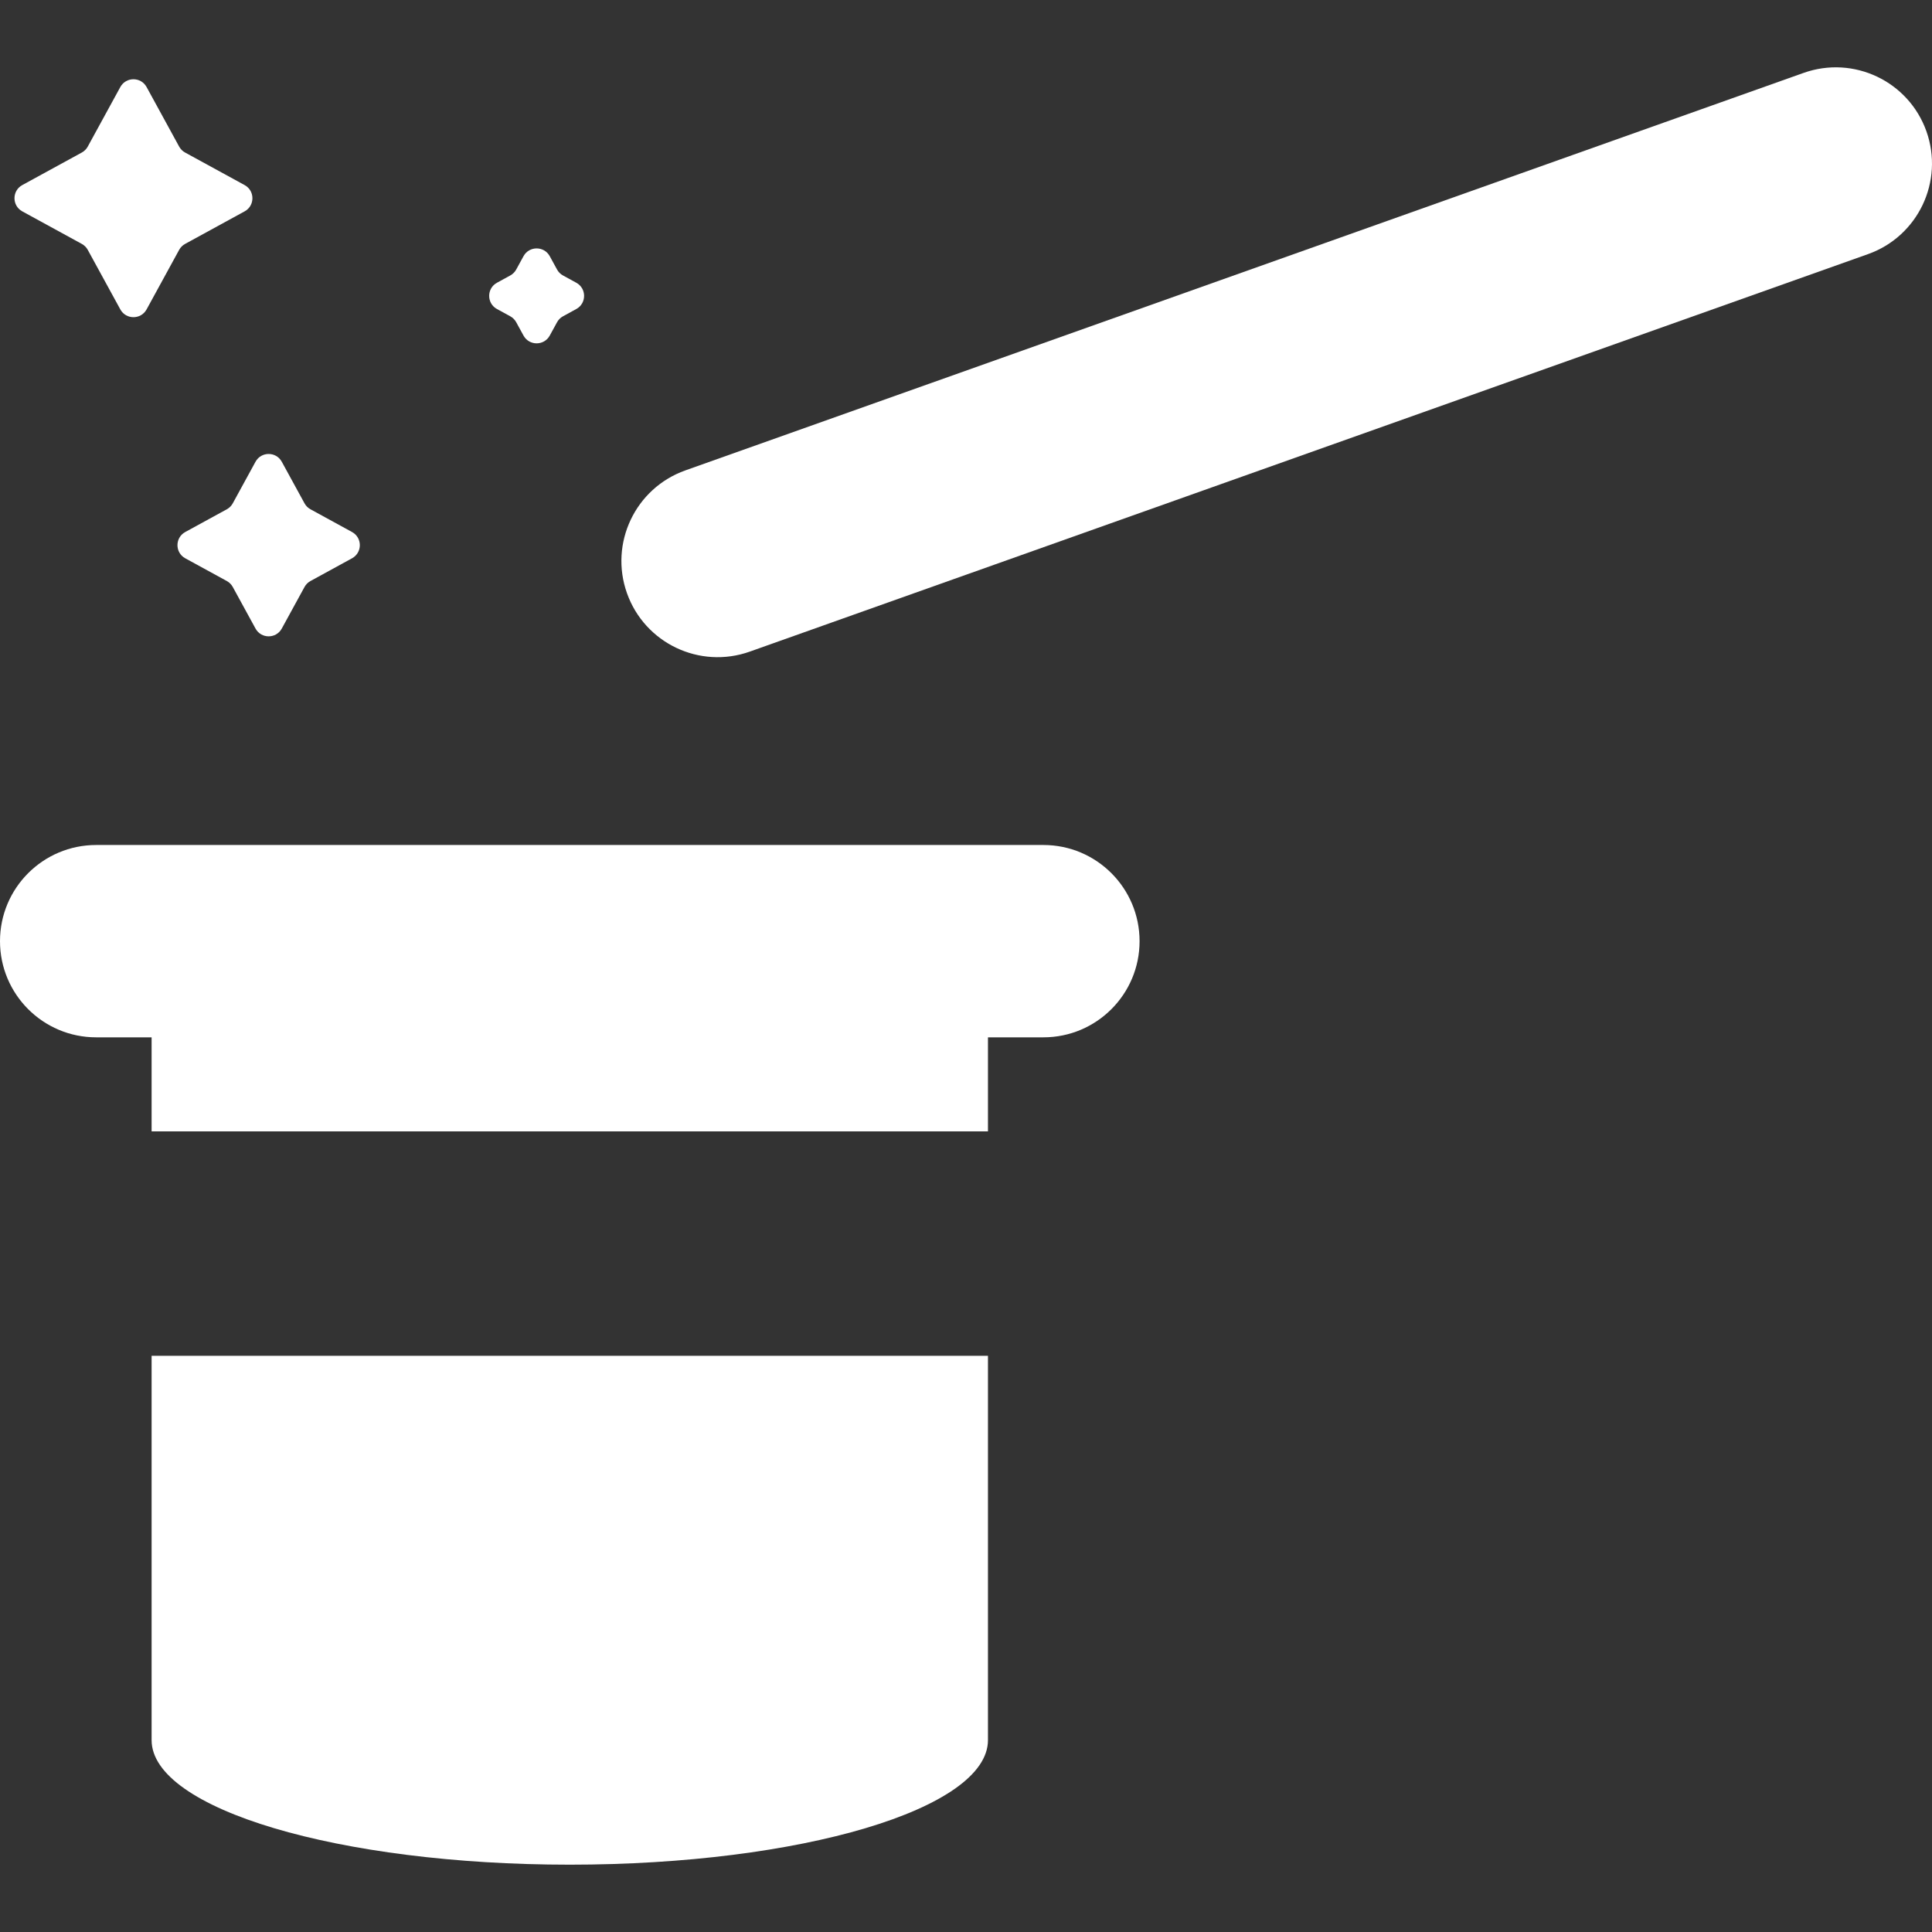<?xml version="1.0" encoding="iso-8859-1"?>
<!-- Generator: Adobe Illustrator 18.0.0, SVG Export Plug-In . SVG Version: 6.00 Build 0)  -->
<!DOCTYPE svg PUBLIC "-//W3C//DTD SVG 1.1//EN" "http://www.w3.org/Graphics/SVG/1.1/DTD/svg11.dtd">
<svg xmlns="http://www.w3.org/2000/svg" xmlns:xlink="http://www.w3.org/1999/xlink" version="1.1" id="Capa_1" x="0px" y="0px" viewBox="0 0 301.356 301.356" style="enable-background:new 0 0 301.356 301.356;" xml:space="preserve" width="512px" height="512px">
<rect x="0" y="0" width="301.356" height="301.356" fill="#333333" stroke="none"/>
<g>
	<path d="M162.751,131.804H15c-8.284,0-15,6.716-15,15c0,8.284,6.716,15,15,15h8.648v14.673h130.456v-14.673h8.648   c8.284,0,15-6.716,15-15C177.751,138.52,171.035,131.804,162.751,131.804z" fill="#FFFFFF"/>
	<path d="M23.648,271.398h0.003c0,0-0.003,0.018-0.003,0.027c0,10.731,29.204,19.43,65.228,19.43   c36.024,0,65.228-8.699,65.228-19.43c0-0.009-0.002-0.018-0.002-0.018l0.002-0.009v-59.92H23.648V271.398z" fill="#FFFFFF"/>
	<path d="M300.485,20.481c-2.774-7.806-11.351-11.884-19.158-9.109l-174.422,62C99.1,76.146,95.021,84.723,97.796,92.53   c2.773,7.8,11.344,11.884,19.158,9.109l174.422-62C299.182,36.865,303.26,28.288,300.485,20.481z" fill="#FFFFFF"/>
	<path d="M3.474,32.967l9.287,5.079c0.392,0.214,0.714,0.536,0.928,0.928l5.079,9.287c0.885,1.619,3.211,1.619,4.097,0l5.079-9.287   c0.214-0.392,0.536-0.714,0.928-0.928l9.287-5.079c1.619-0.885,1.619-3.211,0-4.096l-9.287-5.079   c-0.392-0.214-0.714-0.536-0.928-0.928l-5.079-9.287c-0.885-1.619-3.211-1.619-4.097,0l-5.079,9.287   c-0.214,0.392-0.536,0.714-0.928,0.928L3.474,28.87C1.855,29.756,1.855,32.081,3.474,32.967z" fill="#FFFFFF"/>
	<path d="M77.516,48.2l2.076,1.136c0.392,0.214,0.714,0.536,0.928,0.928l1.136,2.076c0.885,1.619,3.211,1.619,4.096,0l1.136-2.076   c0.214-0.392,0.536-0.714,0.928-0.928l2.077-1.136c1.619-0.885,1.619-3.211,0-4.096l-2.077-1.136   c-0.392-0.214-0.714-0.536-0.928-0.928l-1.136-2.077c-0.885-1.619-3.211-1.619-4.096,0l-1.136,2.077   c-0.214,0.392-0.536,0.714-0.928,0.928l-2.076,1.136C75.897,44.99,75.897,47.315,77.516,48.2z" fill="#FFFFFF"/>
	<path d="M35.38,79.438l-6.485,3.547c-1.619,0.886-1.619,3.211,0,4.097l6.485,3.547c0.392,0.214,0.714,0.536,0.928,0.928   l3.547,6.485c0.886,1.619,3.211,1.619,4.097,0l3.547-6.485c0.214-0.392,0.536-0.714,0.928-0.928l6.485-3.547   c1.619-0.886,1.619-3.211,0-4.097l-6.485-3.547c-0.392-0.214-0.714-0.536-0.928-0.928l-3.547-6.485   c-0.886-1.619-3.211-1.619-4.097,0l-3.547,6.485C36.093,78.902,35.771,79.224,35.38,79.438z" fill="#FFFFFF"/>
</g>
<g>
</g>
<g>
</g>
<g>
</g>
<g>
</g>
<g>
</g>
<g>
</g>
<g>
</g>
<g>
</g>
<g>
</g>
<g>
</g>
<g>
</g>
<g>
</g>
<g>
</g>
<g>
</g>
<g>
</g>
</svg>
